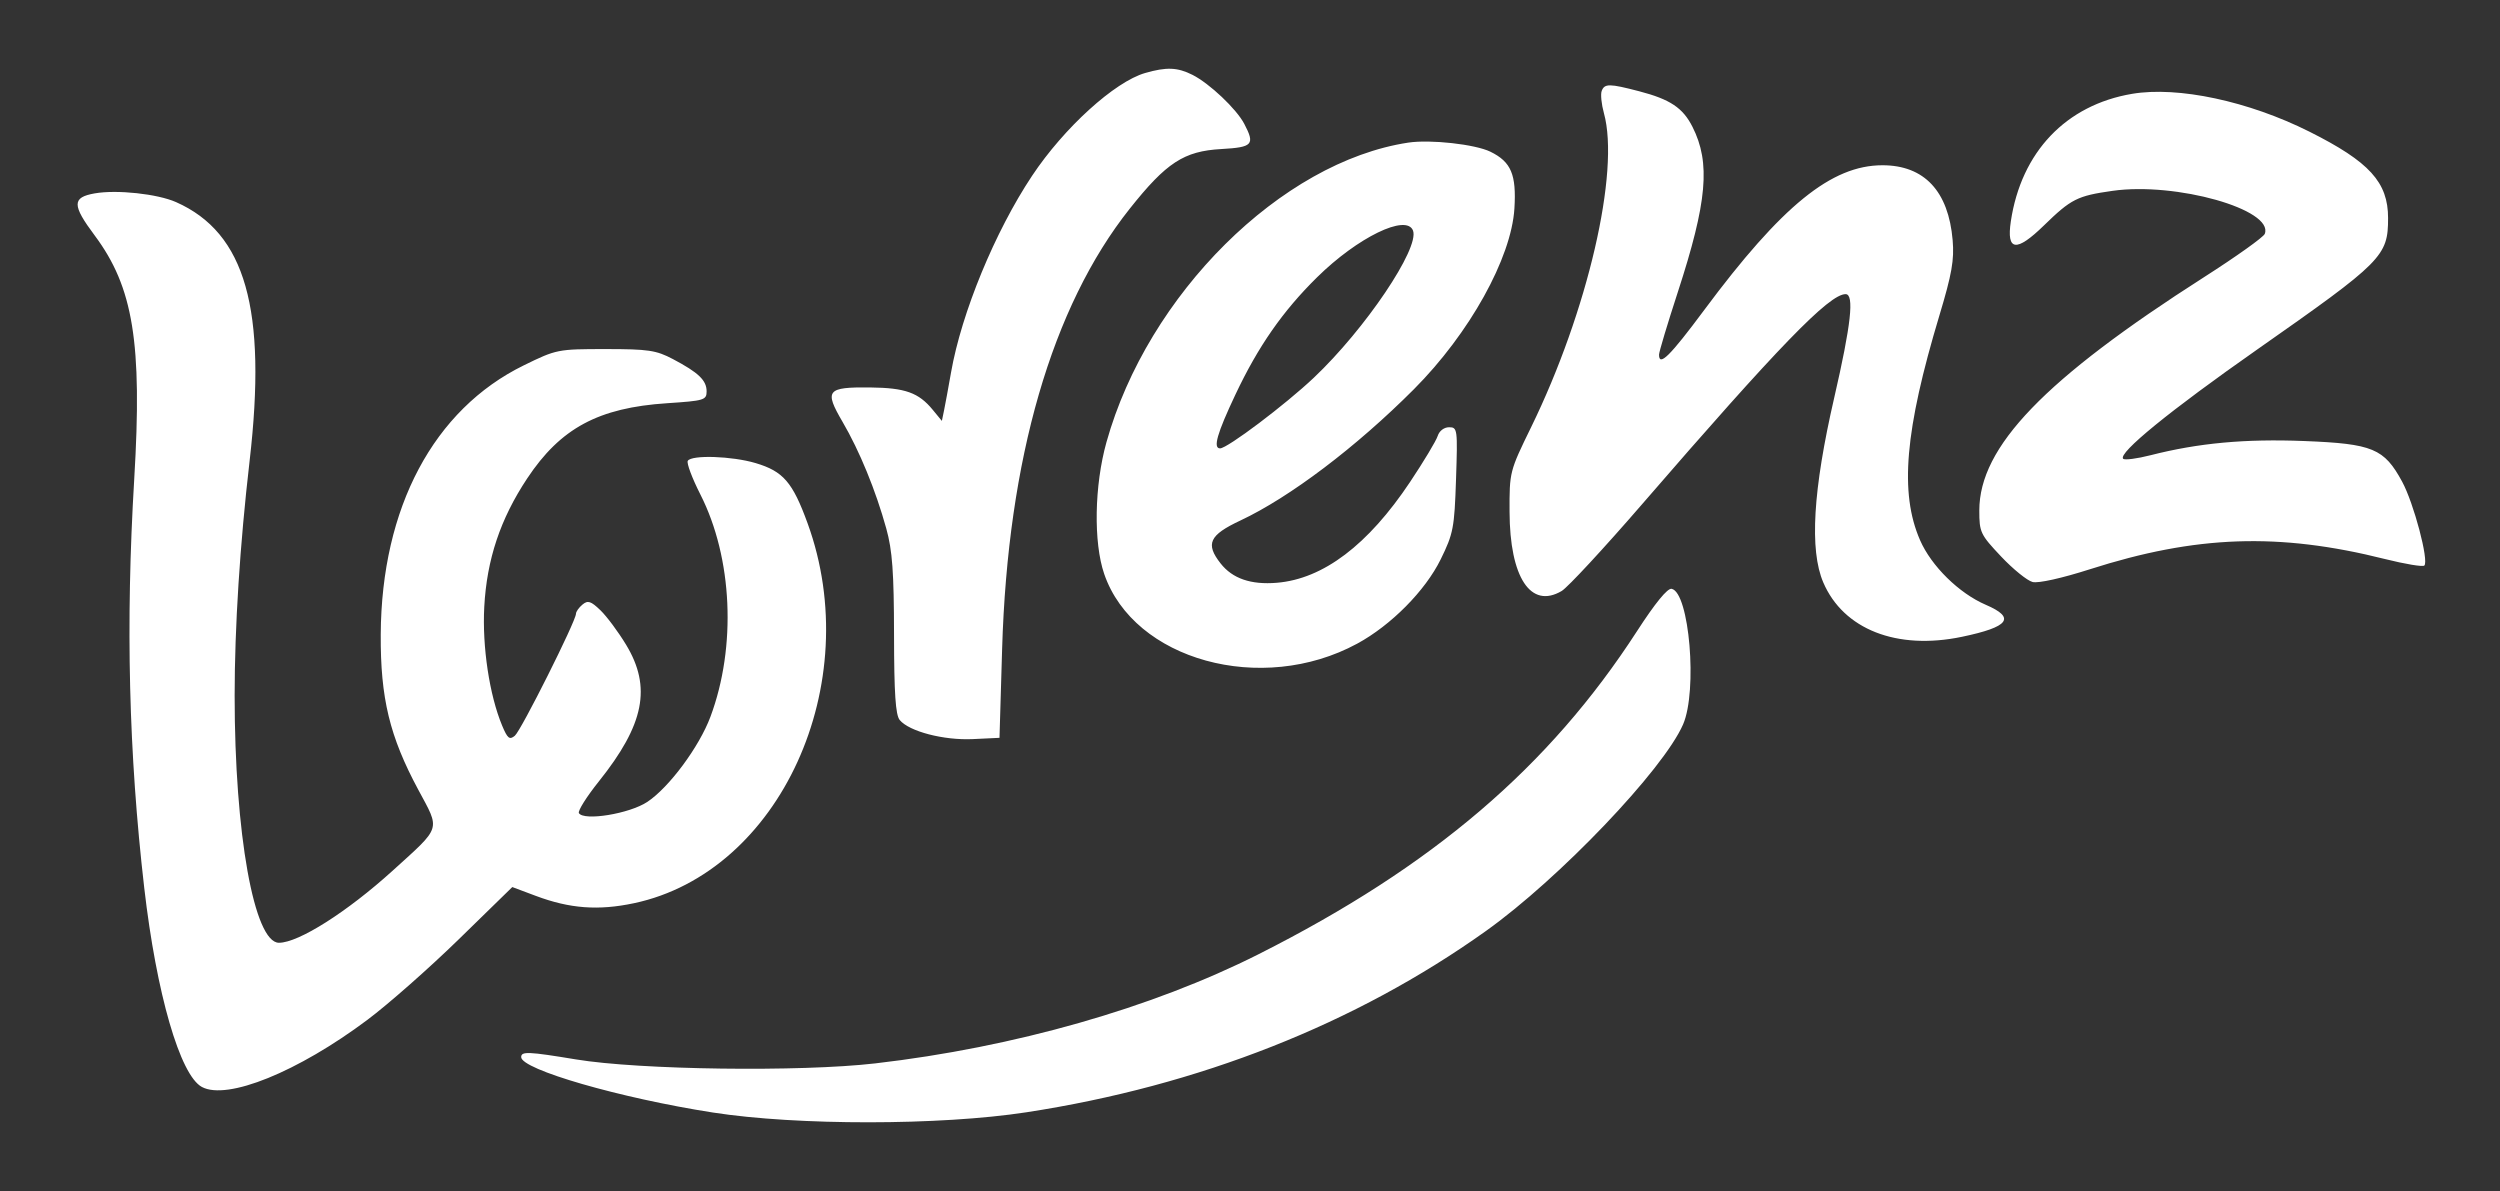 <svg width="936" height="446" viewBox="0 0 936 446" fill="none" xmlns="http://www.w3.org/2000/svg">
<rect x="0" y="0" width="936" height="446" fill="#333333" stroke="none"/>
<path fill-rule="evenodd" clip-rule="evenodd" d="M428.758 27.328C417.313 30.625 398.369 47.844 386.404 65.828C372.535 86.673 359.989 117.111 356.079 139.394C355.086 145.05 353.906 151.457 353.456 153.633L352.638 157.588L349.225 153.44C343.919 146.991 338.922 145.205 325.783 145.063C309.538 144.887 308.544 146.121 315.435 157.911C321.836 168.86 327.858 183.556 331.837 197.931C334.102 206.111 334.692 214.231 334.725 237.634C334.756 259.704 335.291 267.686 336.861 269.584C340.395 273.856 353.343 277.233 364.208 276.718L374.212 276.243L375.192 243.02C377.289 171.877 393.828 114.812 422.982 78.13C436.717 60.847 443.247 56.595 457.266 55.801C469.049 55.133 469.934 54.162 465.854 46.368C462.932 40.785 452.855 31.25 446.476 28.032C440.844 25.192 436.744 25.029 428.758 27.328ZM599.675 34.042C599.205 35.269 599.579 39.007 600.503 42.348C606.564 64.231 594.423 116.615 573.242 159.961C565.181 176.459 565.126 176.675 565.177 191.602C565.26 216.199 573.091 228.112 584.681 221.274C586.942 219.94 600.508 205.301 614.827 188.743C665.851 129.737 684.852 110.126 690.995 110.126C694.304 110.126 693.059 121.463 686.738 148.886C678.77 183.455 677.437 205.945 682.637 218.067C690.181 235.65 710.219 243.507 734.547 238.42C752.267 234.715 754.804 231.303 743.465 226.428C733.46 222.128 723.095 211.938 718.868 202.245C711.147 184.538 713.168 161.106 726.131 118.036C730.771 102.619 731.7 97.34 731.074 89.943C729.518 71.561 720.443 61.873 704.78 61.873C685.709 61.873 667.139 76.956 638.066 116.059C625.201 133.363 621.138 137.38 621.138 132.798C621.138 131.781 624.292 121.27 628.148 109.441C639.194 75.553 640.49 60.991 633.662 47.481C630.076 40.383 625.303 37.196 613.747 34.177C602.545 31.252 600.75 31.234 599.675 34.042ZM798.262 35.131C773.484 39.32 756.734 56.933 752.854 82.879C751.183 94.055 754.875 94.514 765.237 84.42C775.442 74.482 777.726 73.327 790.925 71.454C814.694 68.078 851.416 78.453 847.931 87.558C847.464 88.777 837.247 96.063 825.228 103.747C765.42 141.979 741.051 167.276 741.051 191.128C741.051 199.283 741.448 200.123 749.203 208.345C753.686 213.098 758.998 217.401 761.007 217.907C763.16 218.448 771.96 216.49 782.439 213.134C822.19 200.41 853.186 199.332 892.887 209.291C900.467 211.193 907.119 212.296 907.671 211.744C909.438 209.97 903.718 188.359 899.351 180.316C892.62 167.914 888.349 166.139 862.79 165.125C840.602 164.244 823.129 165.854 805.171 170.436C800.085 171.733 795.47 172.331 794.915 171.766C792.869 169.678 812.35 153.796 845.1 130.851C892.074 97.942 894.097 95.911 894.097 81.648C894.097 68.228 887.126 60.569 864.654 49.3C841.872 37.873 815.426 32.229 798.262 35.131ZM527.259 53.396C479.712 60.601 429.715 110.229 414.255 165.565C409.724 181.784 409.359 203.079 413.413 214.89C424.498 247.198 472.362 260.387 508.125 240.99C520.81 234.109 533.625 221.171 539.395 209.42C544.125 199.786 544.533 197.66 545.135 179.504C545.762 160.635 545.673 159.961 542.545 159.961C540.656 159.961 538.873 161.325 538.27 163.231C537.701 165.03 533.043 172.784 527.922 180.463C512.175 204.066 495.411 216.749 478.046 218.192C468.358 218.999 461.439 216.618 456.993 210.951C451.234 203.609 452.736 200.353 464.406 194.877C482.886 186.206 507.787 167.367 529.364 145.732C550.145 124.894 565.853 96.645 566.996 78.054C567.777 65.349 565.768 60.597 558.013 56.804C552.299 54.008 535.504 52.146 527.259 53.396ZM35.495 72.395C26.931 73.895 26.923 76.741 35.45 88.157C49.91 107.518 53.306 128.414 50.259 179.292C47.007 233.606 48.19 282.027 54.001 332.406C58.568 372.007 67.421 402.577 75.589 406.961C85.068 412.048 111.495 401.331 137.543 381.838C145.353 375.994 160.757 362.415 171.775 351.663L191.806 332.115L200.603 335.415C213.339 340.193 224.02 340.991 237.362 338.162C292.034 326.567 324.251 256.067 302.363 195.925C296.755 180.521 293.252 176.462 282.9 173.38C274.068 170.749 258.918 170.244 257.507 172.534C256.999 173.358 259.117 179.015 262.212 185.108C274.276 208.844 275.786 242.1 265.991 268.35C261.79 279.611 250.516 294.82 242.362 300.23C235.675 304.668 218.612 307.465 216.742 304.431C216.257 303.644 219.615 298.305 224.203 292.567C241.232 271.274 244.022 257.296 234.416 241.404C231.496 236.573 227.168 230.758 224.8 228.482C221.202 225.027 220.091 224.677 218.067 226.36C216.734 227.469 215.644 229.012 215.644 229.789C215.644 232.508 195.099 273.511 192.761 275.455C190.773 277.11 190.017 276.502 187.983 271.625C183.239 260.239 180.509 242.073 181.309 227.208C182.264 209.442 187.325 194.292 197.36 179.156C209.869 160.288 224.053 152.66 249.775 150.965C263.645 150.051 264.555 149.777 264.555 146.52C264.555 142.397 261.521 139.492 251.933 134.437C245.661 131.129 242.717 130.693 226.688 130.693C208.839 130.693 208.342 130.792 196.096 136.79C162.371 153.313 142.824 190.071 142.549 237.482C142.412 261.403 145.872 275.727 156.617 295.704C164.867 311.044 165.43 309.267 147.028 325.963C129.991 341.418 111.769 352.973 104.436 352.973C95.157 352.973 87.839 312.137 87.85 260.422C87.855 234.785 89.817 203.985 93.445 172.627C100.023 115.758 91.918 87.203 65.93 75.676C58.956 72.583 43.769 70.946 35.495 72.395ZM529.031 86.331C531.554 92.924 511.126 123.227 491.904 141.41C481.203 151.532 459.527 167.871 456.799 167.871C454.071 167.871 455.663 162.288 462.545 147.722C471.075 129.664 480.24 116.505 493.134 103.797C508.297 88.855 526.59 79.954 529.031 86.331ZM612.894 236.308C579.979 287.172 536.446 324.347 471.315 357.207C431.228 377.432 379.689 392.117 327.667 398.137C299.655 401.378 239.394 400.576 215.644 396.645C197.796 393.691 195.132 393.579 195.132 395.778C195.132 400.415 232.177 411.124 266.922 416.531C298.473 421.442 351.92 421.402 384.241 416.446C448.792 406.545 507.508 383.384 556.342 348.558C583.779 328.992 622.791 288.118 630.136 271.24C635.616 258.654 632.496 221.736 625.846 220.451C624.308 220.155 619.678 225.824 612.894 236.308Z" fill="white"/>
</svg>

